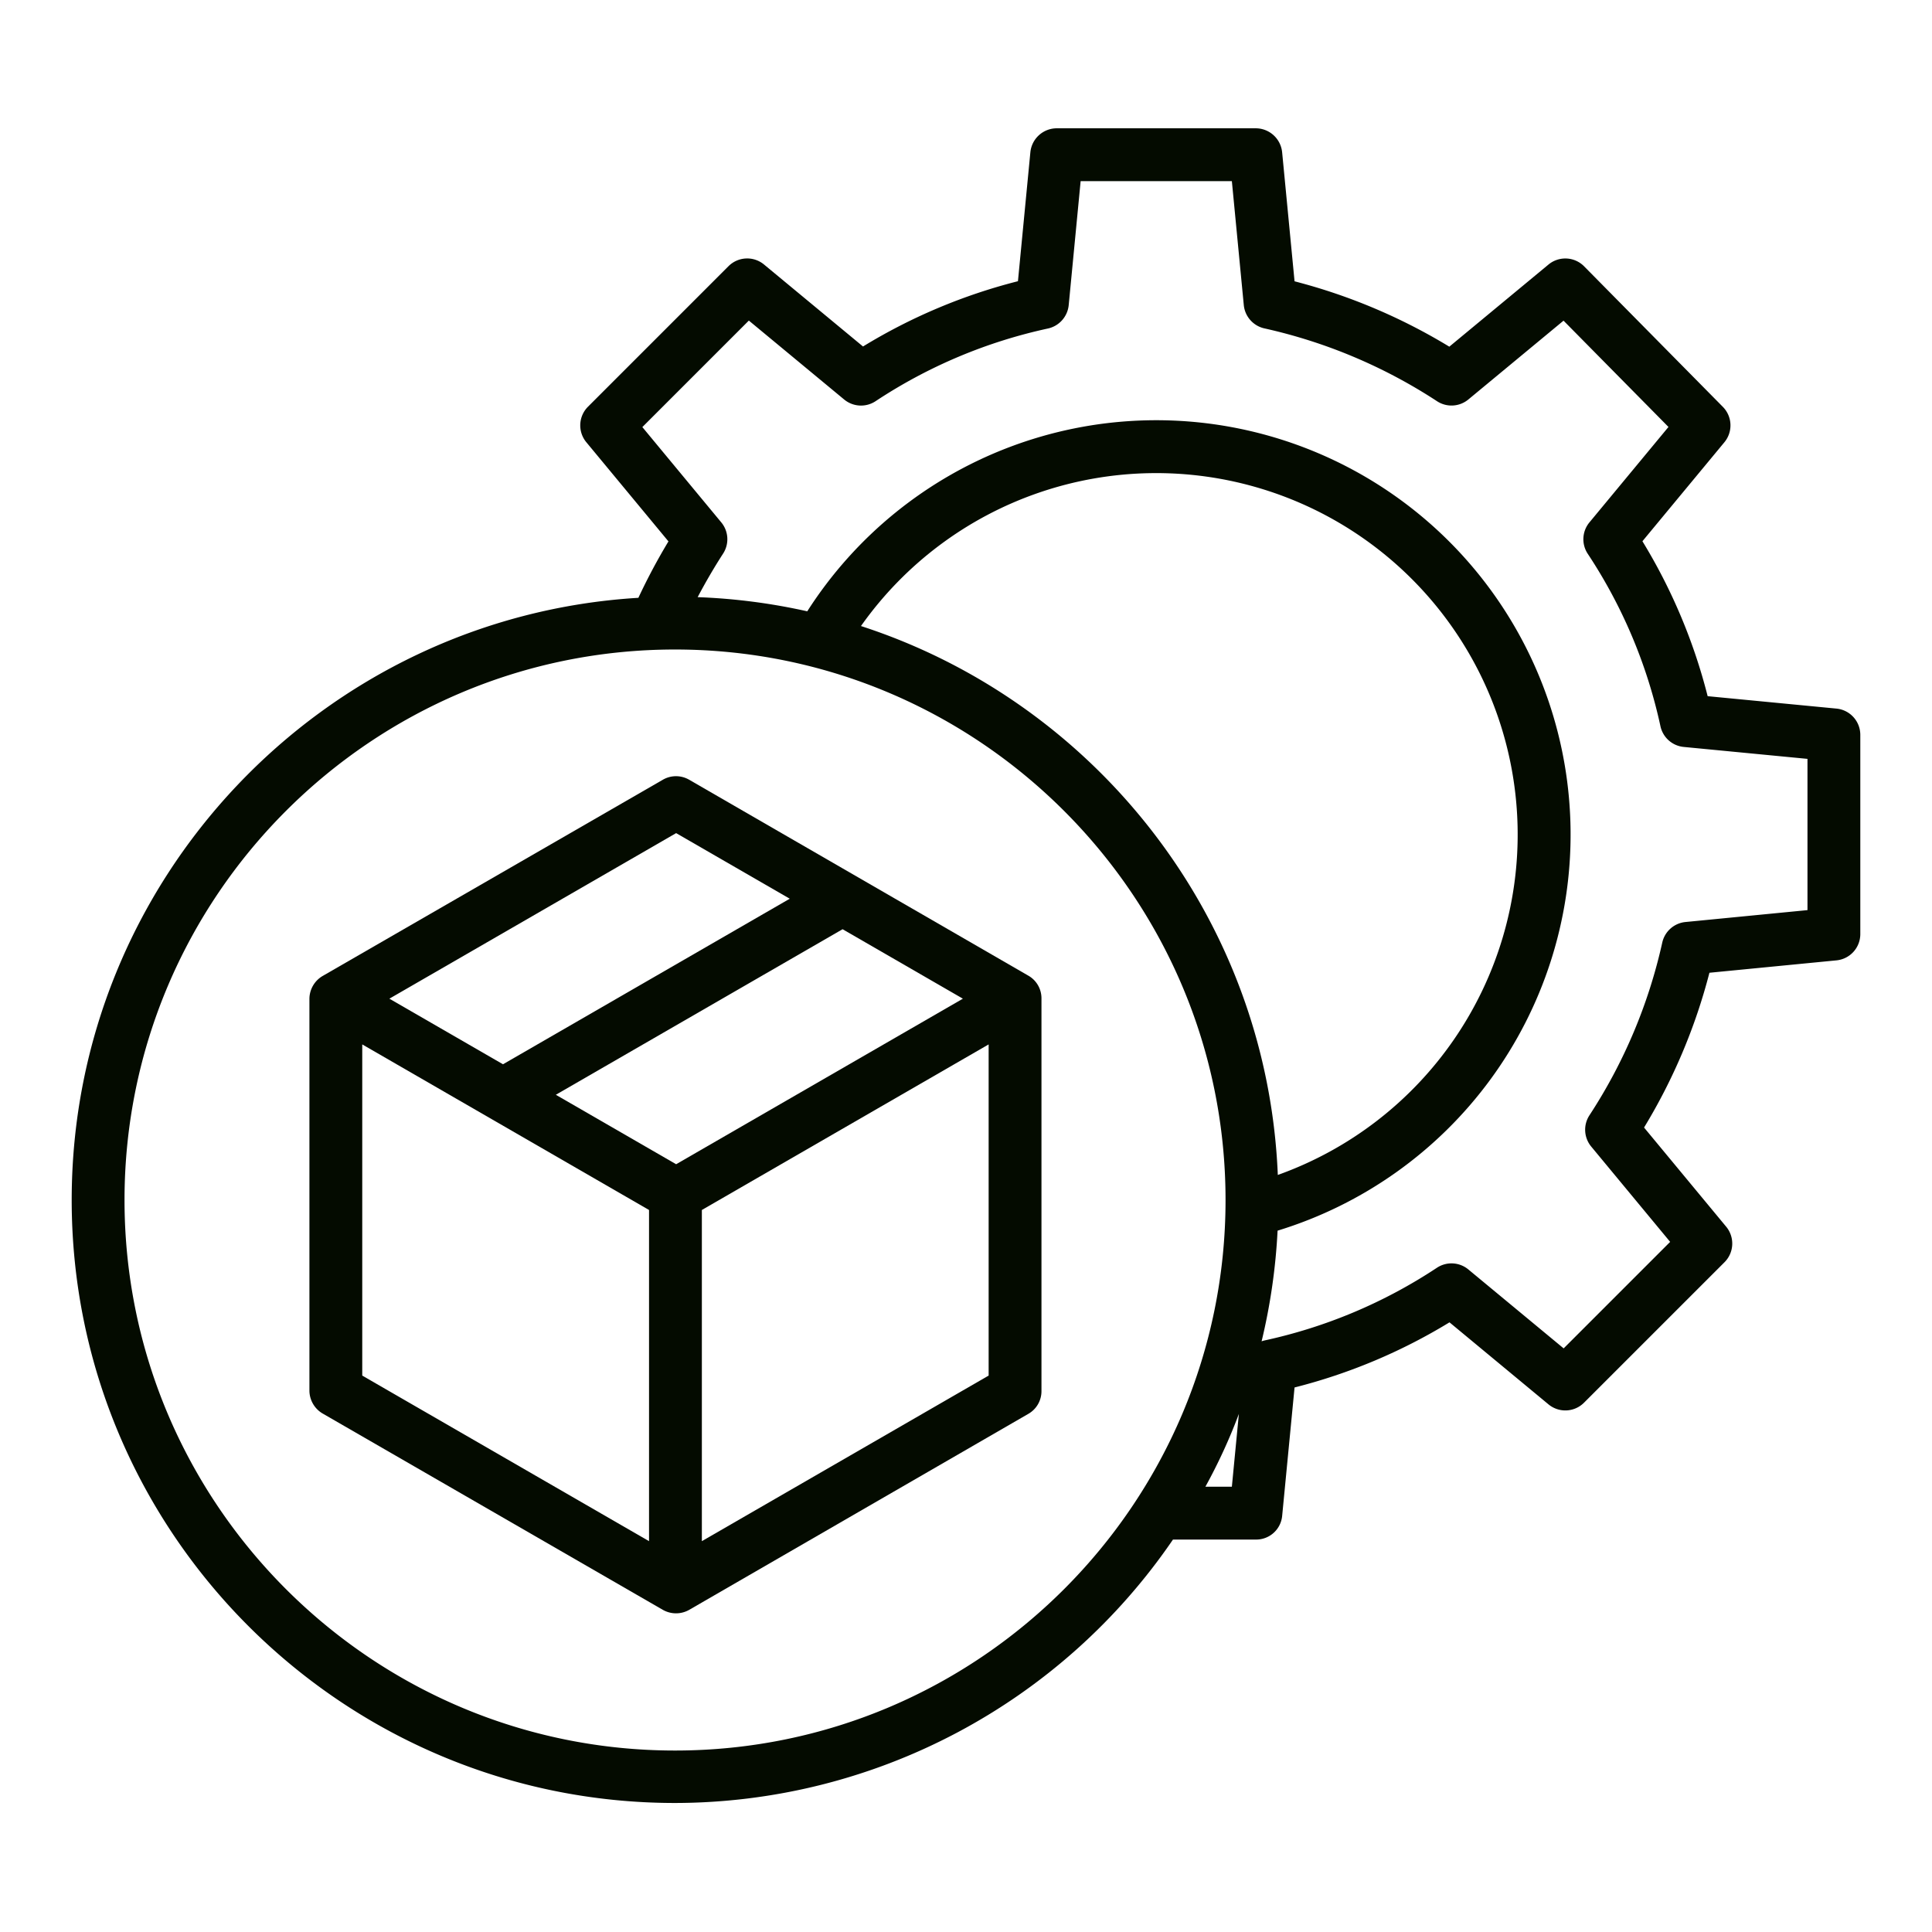 <?xml version="1.0" encoding="iso-8859-1"?>
<!-- Generator: Adobe Illustrator 16.0.0, SVG Export Plug-In . SVG Version: 6.00 Build 0)  -->
<!DOCTYPE svg PUBLIC "-//W3C//DTD SVG 1.1//EN" "http://www.w3.org/Graphics/SVG/1.1/DTD/svg11.dtd">

<svg xmlns="http://www.w3.org/2000/svg" fill="#040b00" id="Layer_1" data-name="Layer 1" viewBox="0 0 512 512" width="512" height="512">
<title>Package settings</title><path d="M178.891,477.809A160.077,160.077,0,0,0,310.85,408h21.963a6.914,6.914,0,0,0,6.968-6.229l3.289-34.078a148.862,148.862,0,0,0,41.06-17.26l26.232,21.736a7,7,0,0,0,9.415-.435L457.014,334.5a7,7,0,0,0,.441-9.413l-21.764-26.278a152.2,152.2,0,0,0,17.324-41.018l33.665-3.284A7,7,0,0,0,493,247.54V194.75a7,7,0,0,0-6.328-6.968l-34.127-3.289a148.9,148.9,0,0,0-17.286-41.06L456.983,117.2a7,7,0,0,0-.41-9.383L419.809,70.582a7,7,0,0,0-9.447-.473L384.083,91.871A152.208,152.208,0,0,0,343.07,74.55l-3.289-34.175A7.04,7.04,0,0,0,332.813,34h-52.79a7.039,7.039,0,0,0-6.967,6.374l-3.29,34.15a148.921,148.921,0,0,0-41.059,17.3L202.475,70.1a7,7,0,0,0-9.415.444l-37.237,37.238a7,7,0,0,0-.441,9.415l21.764,26.28a160.772,160.772,0,0,0-7.969,14.95C85.52,163.47,19,233.116,19,318.017,19,406.182,90.727,477.809,178.891,477.809ZM326.456,394h-7.018a146.277,146.277,0,0,0,8.877-19.3ZM228.167,165.907A95.789,95.789,0,1,1,338.633,311.373C335.835,243.3,290.279,186.077,228.167,165.907ZM170.229,113.18l28.224-28.224,25.258,20.917a7,7,0,0,0,8.348.432,134.247,134.247,0,0,1,45.672-19.25,7.052,7.052,0,0,0,5.489-6.216L286.381,48h40.075l3.16,32.839a7.026,7.026,0,0,0,5.488,6.193,138.389,138.389,0,0,1,45.762,19.319,7,7,0,0,0,8.26-.484l25.227-20.888,27.809,28.168-20.943,25.289a7,7,0,0,0-.433,8.349,134.237,134.237,0,0,1,19.251,45.673,7,7,0,0,0,6.17,5.489L479,201.108V241.19l-32.33,3.154a7,7,0,0,0-6.162,5.488A138.361,138.361,0,0,1,421.2,295.593a7,7,0,0,0,.49,8.26l20.917,25.257-28.223,28.224-25.258-20.917a7,7,0,0,0-8.348-.433A134.247,134.247,0,0,1,335.1,355.235a6.981,6.981,0,0,0-.762.23,159.314,159.314,0,0,0,4.234-29.327A109.793,109.793,0,1,0,213.932,162.005a159.451,159.451,0,0,0-29.044-3.754c2.055-3.9,4.305-7.767,6.749-11.554a7,7,0,0,0-.491-8.26Zm8.662,58.947c80.444,0,145.89,65.446,145.89,145.891s-65.446,145.89-145.89,145.89S33,398.462,33,318.018,98.446,172.127,178.891,172.127Z"/><path d="M85.592,374.648l90.045,51.962a7.062,7.062,0,0,0,7.034,0l89.915-51.962A6.92,6.92,0,0,0,276,368.586V264.663a6.914,6.914,0,0,0-3.408-6.062L182.637,206.64a6.954,6.954,0,0,0-6.977,0L85.58,258.6A7.074,7.074,0,0,0,82,264.663V368.586A7.086,7.086,0,0,0,85.592,374.648ZM262,364.545l-76,43.878V320.659l76-43.879Zm-6.823-99.885-75.994,43.875L147.3,290.127l75.994-43.875Zm-75.994-43.875,30.111,17.384L133.3,282.045,103.188,264.66ZM96,276.78l76,43.879v87.764L96,364.545Z"/></svg>
